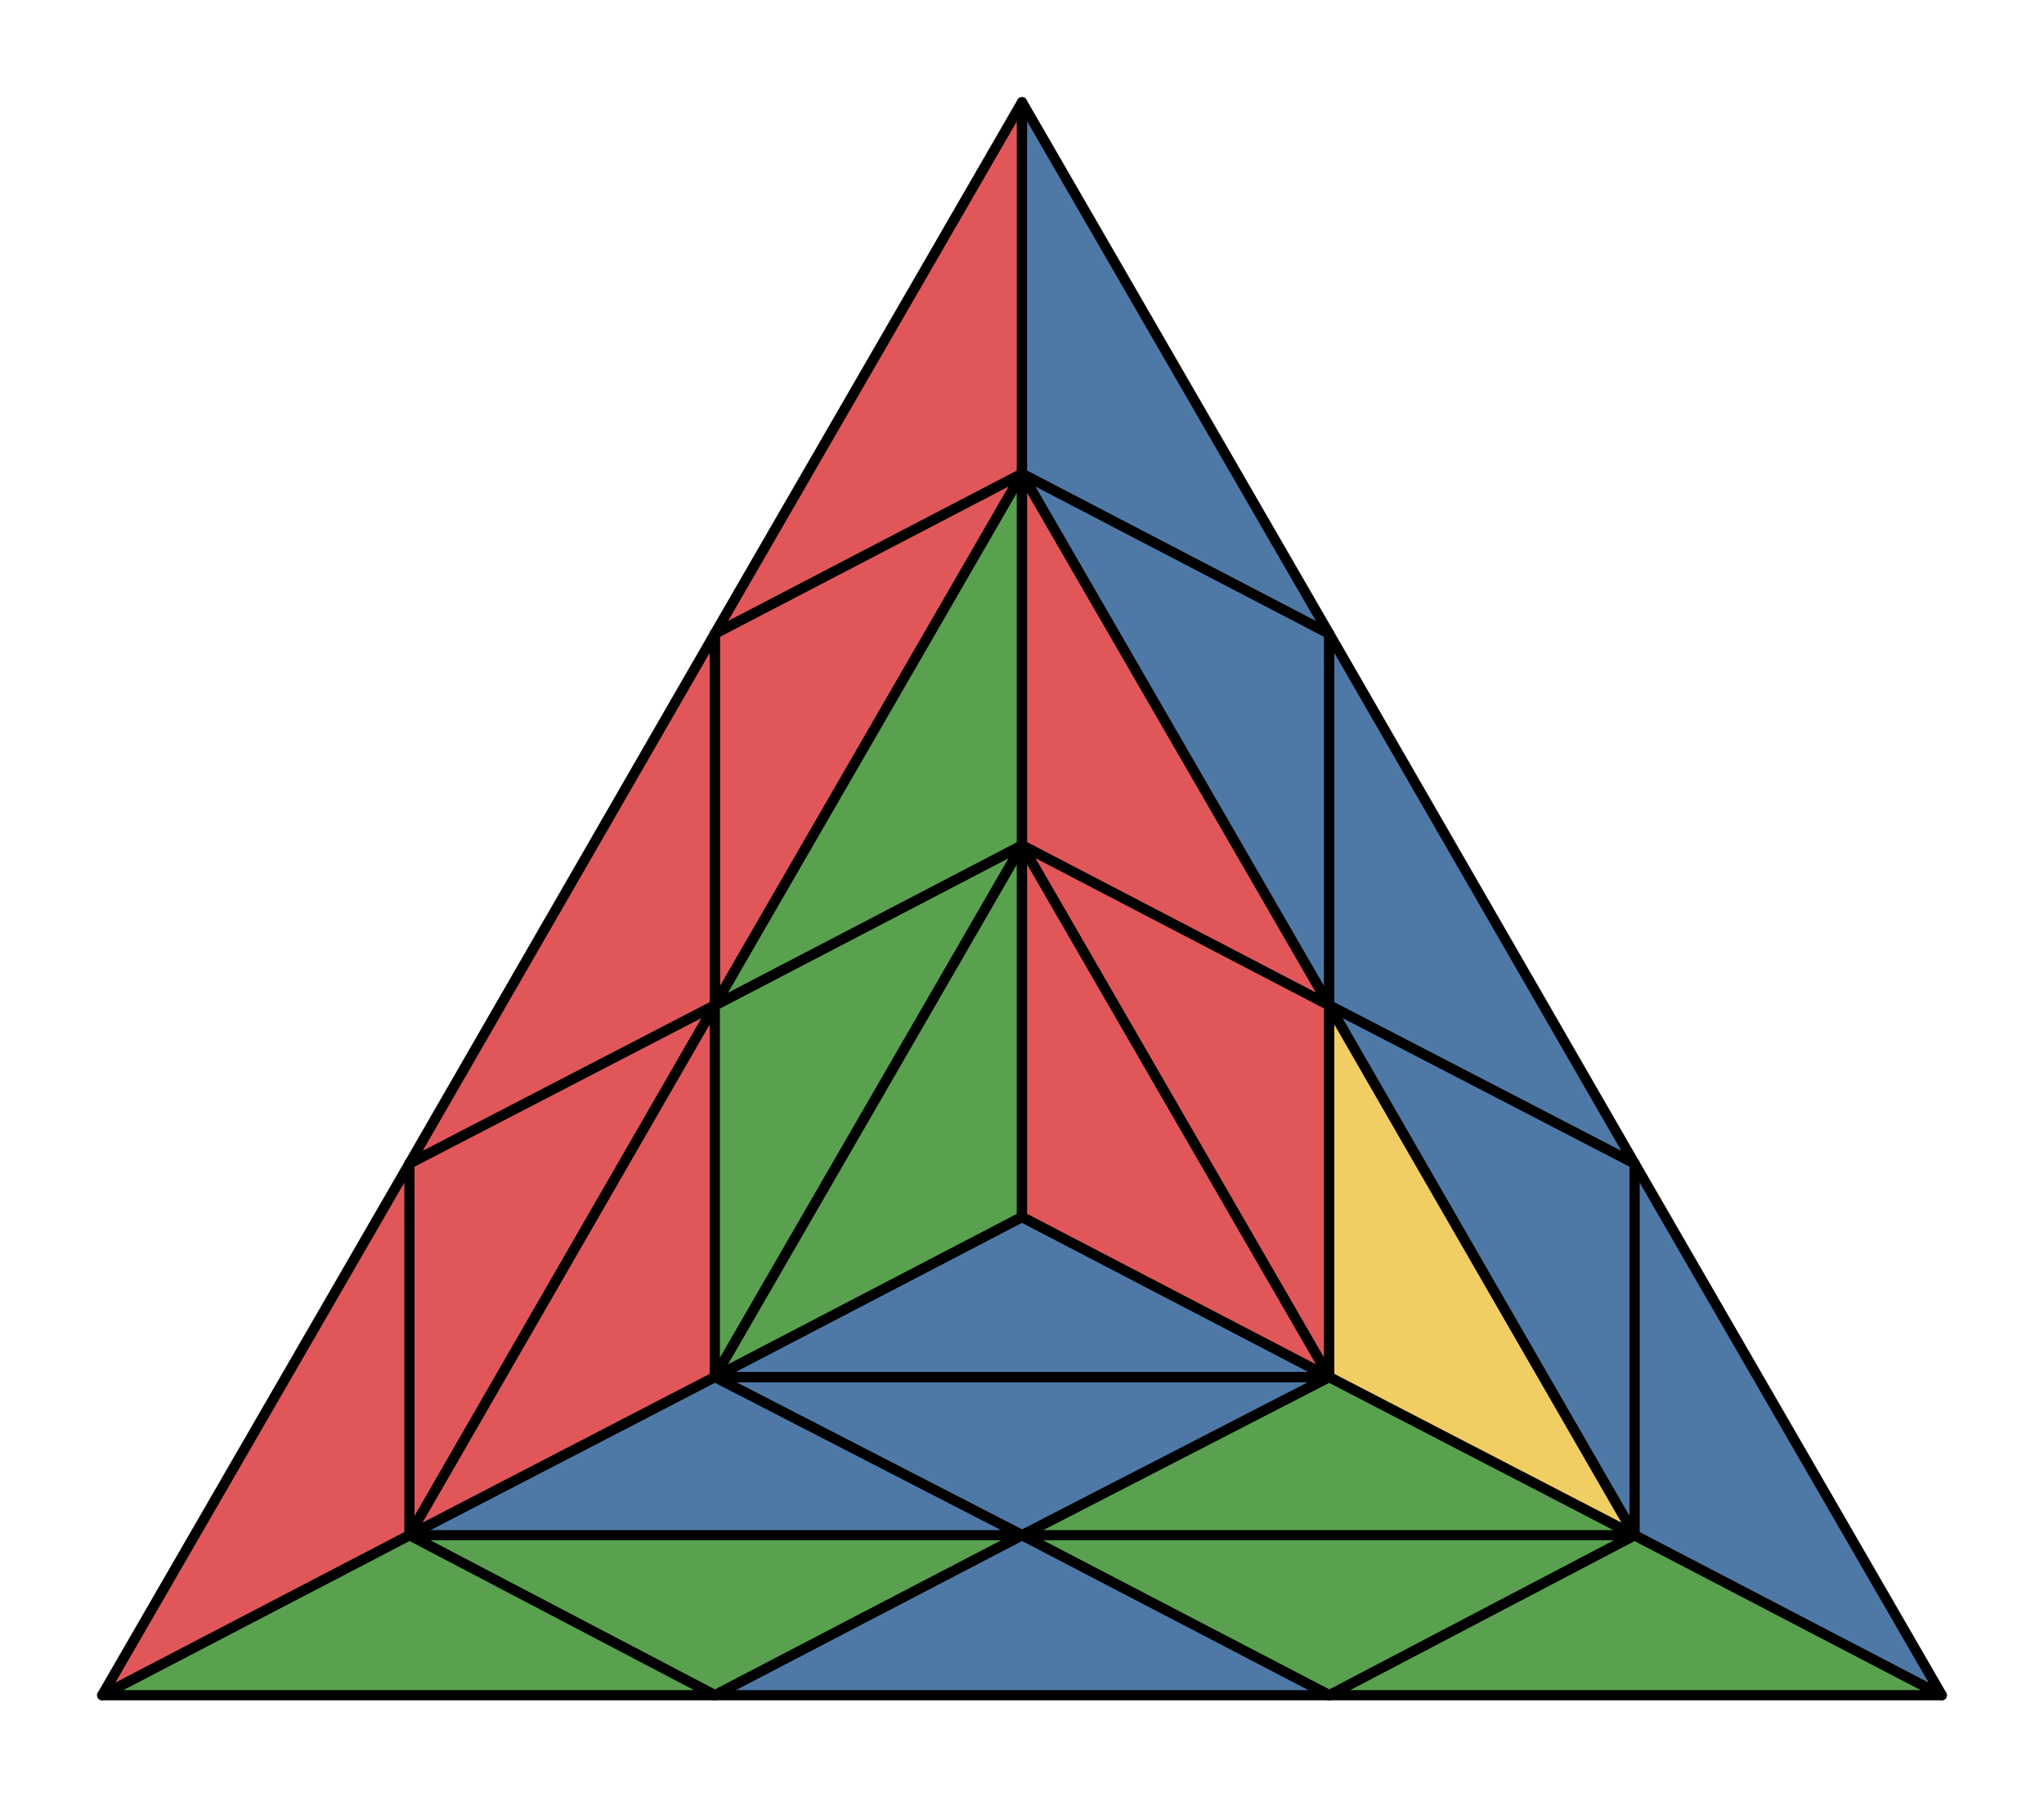 <svg xmlns="http://www.w3.org/2000/svg" viewBox="0 0 100.0 87.94">
<style>
polygon { stroke: black; stroke-width: 0.5px; stroke-linejoin: round;}
</style><polygon fill='#59A14F' points='65.03 82.94 79.97 75.11 95.00 82.94'/>
<polygon fill='#59A14F' points='50.00 75.11 65.03 82.94 79.97 75.11'/>
<polygon fill='#4E79A7' points='34.97 82.94 50.00 75.11 65.03 82.94'/>
<polygon fill='#59A14F' points='20.03 75.11 34.97 82.94 50.00 75.11'/>
<polygon fill='#59A14F' points='5.00 82.94 20.03 75.11 34.97 82.94'/>
<polygon fill='#E15759' points='34.97 31.01 50.00 23.18 50.00 5.00'/>
<polygon fill='#E15759' points='34.97 49.19 34.97 31.01 50.00 23.18'/>
<polygon fill='#E15759' points='20.03 56.93 34.97 49.19 34.97 31.01'/>
<polygon fill='#E15759' points='20.03 75.11 20.03 56.93 34.97 49.19'/>
<polygon fill='#E15759' points='5.00 82.94 20.03 75.11 20.03 56.93'/>
<polygon fill='#4E79A7' points='65.03 31.01 50.00 23.18 50.00 5.00'/>
<polygon fill='#4E79A7' points='65.03 49.19 65.03 31.01 50.00 23.18'/>
<polygon fill='#4E79A7' points='79.97 56.93 65.03 49.19 65.03 31.01'/>
<polygon fill='#4E79A7' points='79.97 75.11 79.97 56.93 65.03 49.19'/>
<polygon fill='#4E79A7' points='79.97 75.11 95.00 82.94 79.97 56.93'/>
<polygon fill='#59A14F' points='79.97 75.11 65.03 67.37 50.00 75.11'/>
<polygon fill='#4E79A7' points='50.00 75.11 34.97 67.37 65.03 67.37'/>
<polygon fill='#4E79A7' points='20.03 75.11 34.97 67.37 50.00 75.11'/>
<polygon fill='#E15759' points='34.97 49.19 20.03 75.11 34.97 67.37'/>
<polygon fill='#59A14F' points='34.97 49.19 50.00 41.36 34.97 67.37'/>
<polygon fill='#59A14F' points='34.97 49.19 50.00 23.18 50.00 41.36'/>
<polygon fill='#E15759' points='50.00 23.18 65.03 49.19 50.00 41.36'/>
<polygon fill='#E15759' points='65.03 49.19 50.00 41.36 65.03 67.37'/>
<polygon fill='#F1CE63' points='65.03 49.19 79.97 75.11 65.03 67.37'/>
<polygon fill='#4E79A7' points='65.03 67.37 50.00 59.54 34.97 67.37'/>
<polygon fill='#59A14F' points='34.97 67.37 50.00 41.36 50.00 59.54'/>
<polygon fill='#E15759' points='65.03 67.37 50.00 41.36 50.00 59.54'/>
</svg>